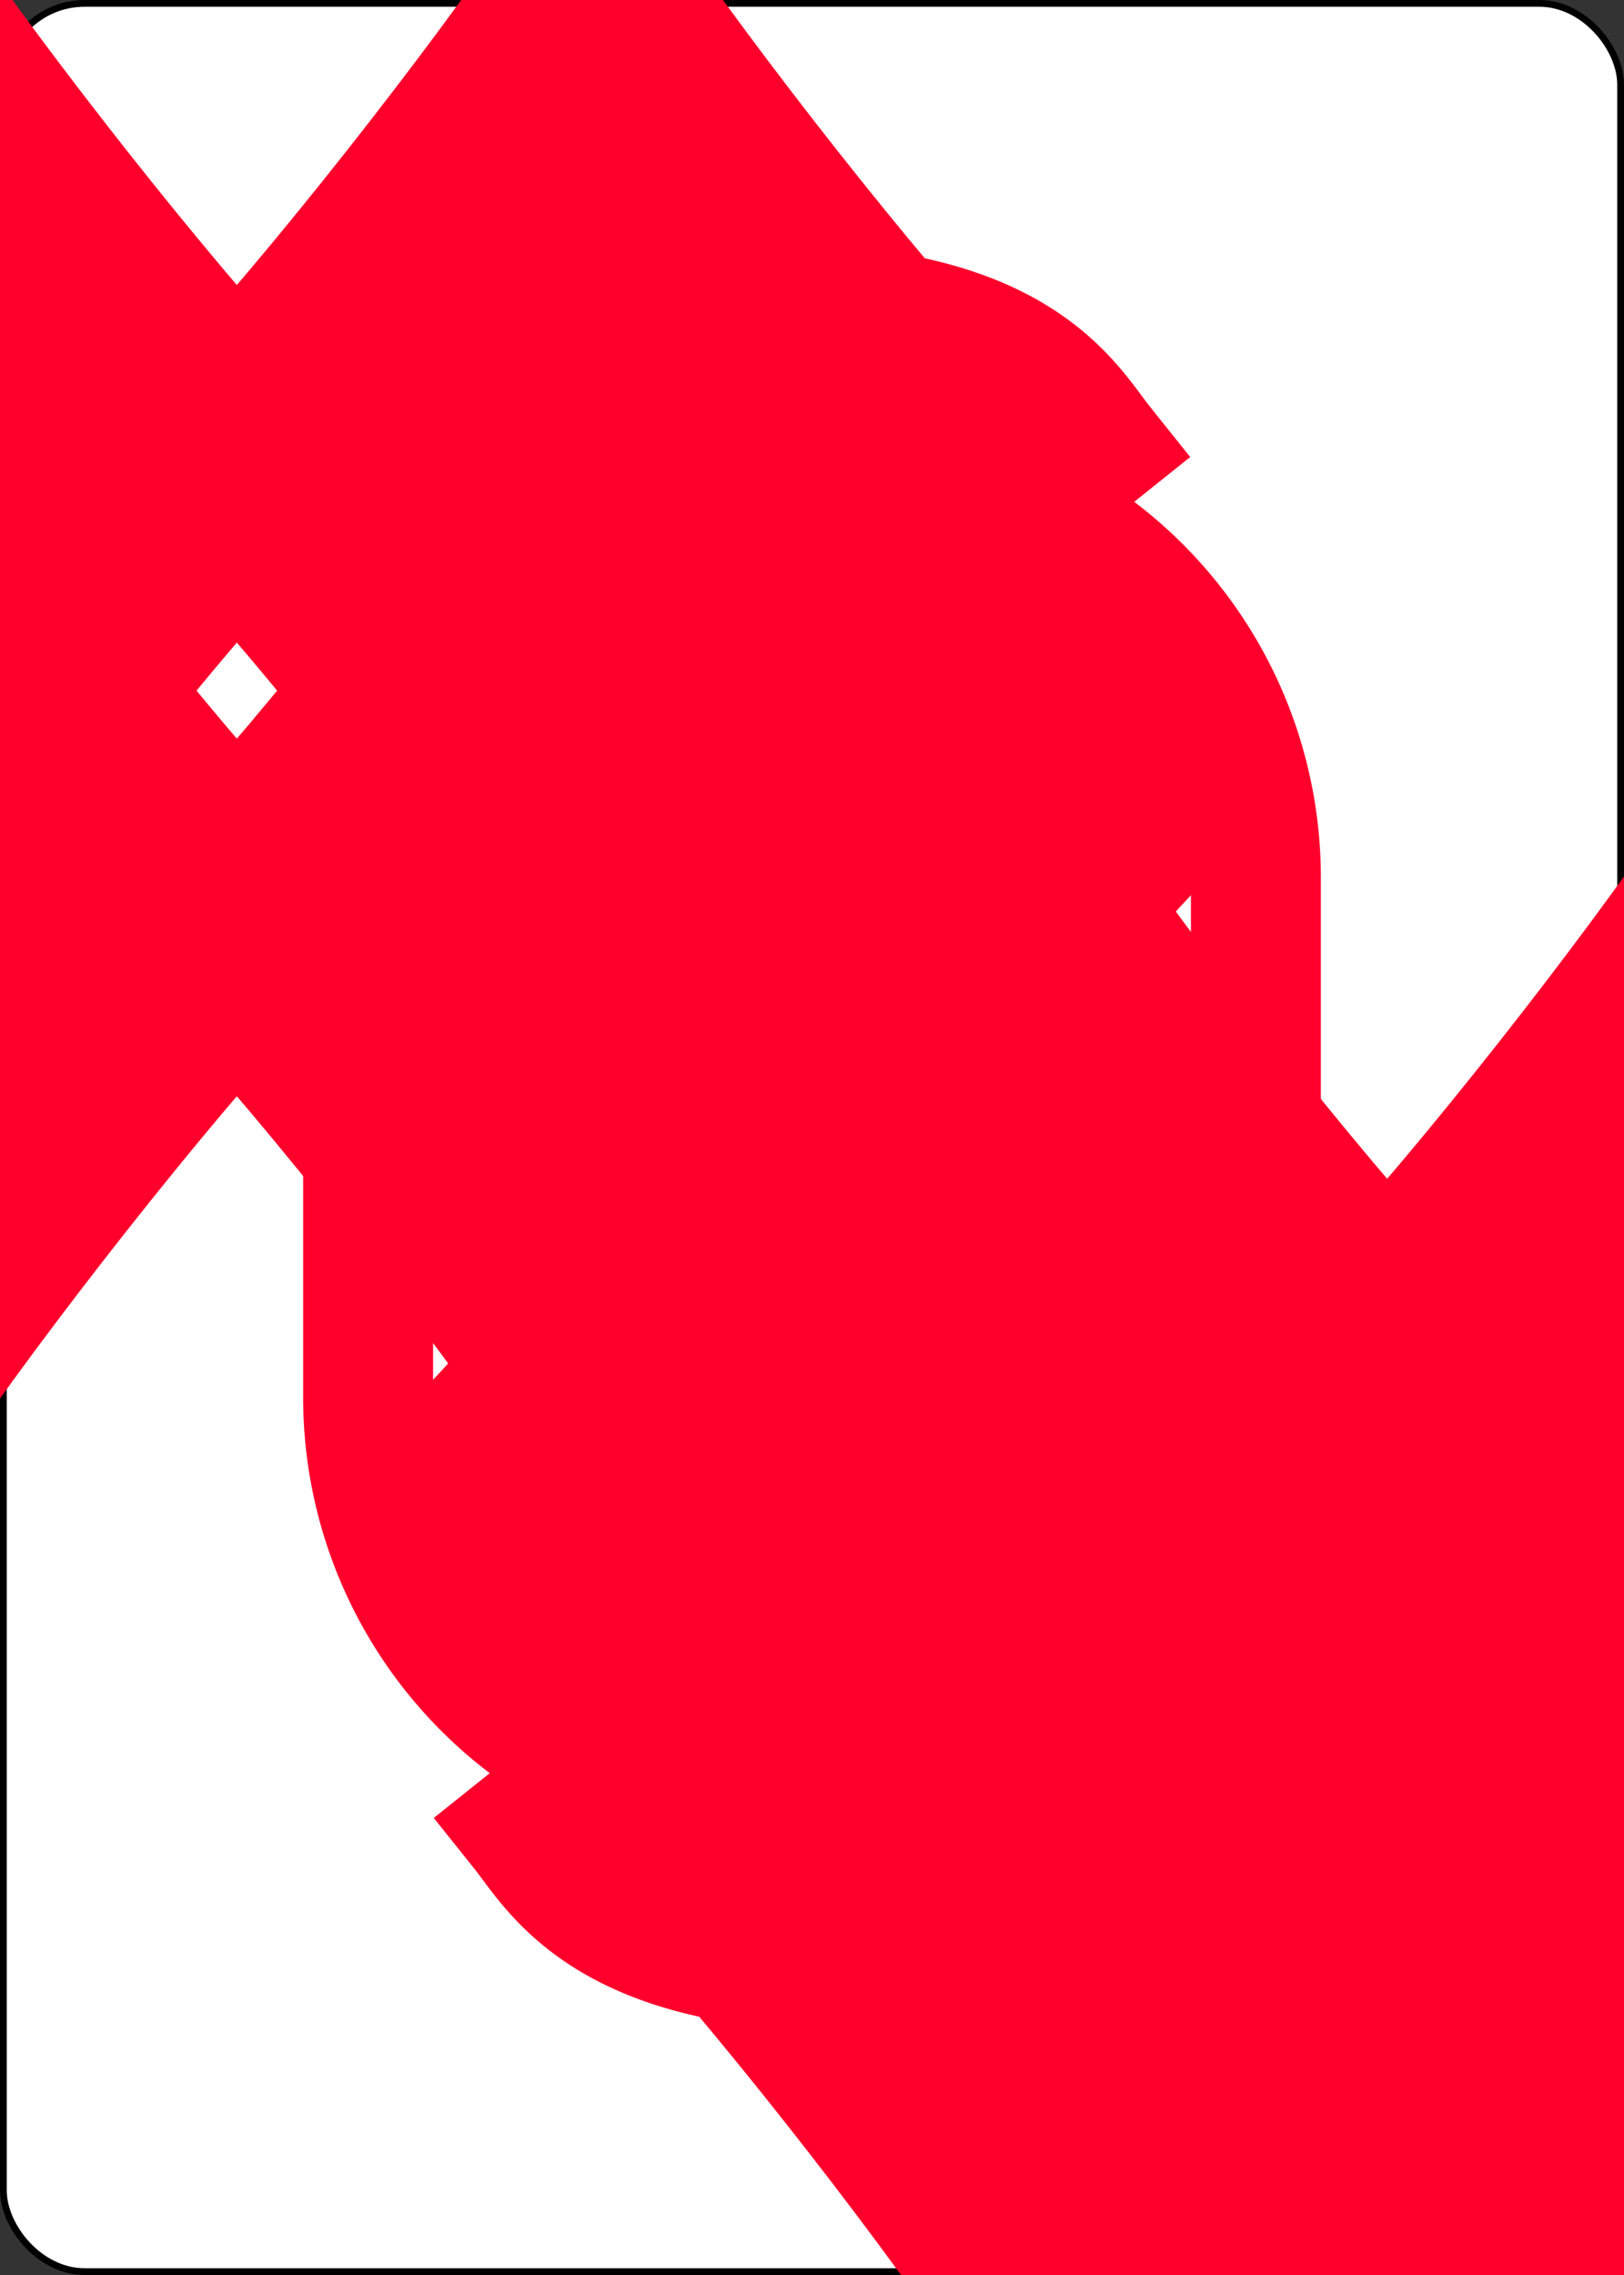 <?xml version="1.0" encoding="UTF-8" standalone="no"?>
<svg xmlns="http://www.w3.org/2000/svg" xmlns:xlink="http://www.w3.org/1999/xlink" class="card" face="9D" height="3.5in" preserveAspectRatio="none" viewBox="-120 -168 240 336" width="2.5in"><rect x="-120" y="-168" width="240" height="336" fill="#333333" stroke="none"/><symbol id="SD9" viewBox="-600 -600 1200 1200" preserveAspectRatio="xMinYMid"><path d="M-400 0C-350 0 0 -450 0 -500C0 -450 350 0 400 0C350 0 0 450 0 500C0 450 -350 0 -400 0Z" fill="#ff002c"></path></symbol><symbol id="VD9" viewBox="-500 -500 1000 1000" preserveAspectRatio="xMinYMid"><path d="M250 -100A250 250 0 0 1 -250 -100L-250 -210A250 250 0 0 1 250 -210L250 210A250 250 0 0 1 0 460C-150 460 -180 400 -200 375" stroke="#ff002c" stroke-width="80" stroke-linecap="square" stroke-miterlimit="1.5" fill="none"></path></symbol><rect width="239" height="335" x="-119.5" y="-167.5" rx="12" ry="12" fill="white" stroke="black"></rect><use xlink:href="#VD9" height="32" x="-114.4" y="-156"></use><use xlink:href="#SD9" height="26.769" x="-111.784" y="-119"></use><use xlink:href="#SD9" height="70" x="-87.501" y="-135.501"></use><use xlink:href="#SD9" height="70" x="17.501" y="-135.501"></use><use xlink:href="#SD9" height="70" x="-87.501" y="-68.5"></use><use xlink:href="#SD9" height="70" x="17.501" y="-68.5"></use><use xlink:href="#SD9" height="70" x="-35" y="-35"></use><g transform="rotate(180)"><use xlink:href="#VD9" height="32" x="-114.4" y="-156"></use><use xlink:href="#SD9" height="26.769" x="-111.784" y="-119"></use><use xlink:href="#SD9" height="70" x="-87.501" y="-135.501"></use><use xlink:href="#SD9" height="70" x="17.501" y="-135.501"></use><use xlink:href="#SD9" height="70" x="-87.501" y="-68.5"></use><use xlink:href="#SD9" height="70" x="17.501" y="-68.5"></use></g></svg>